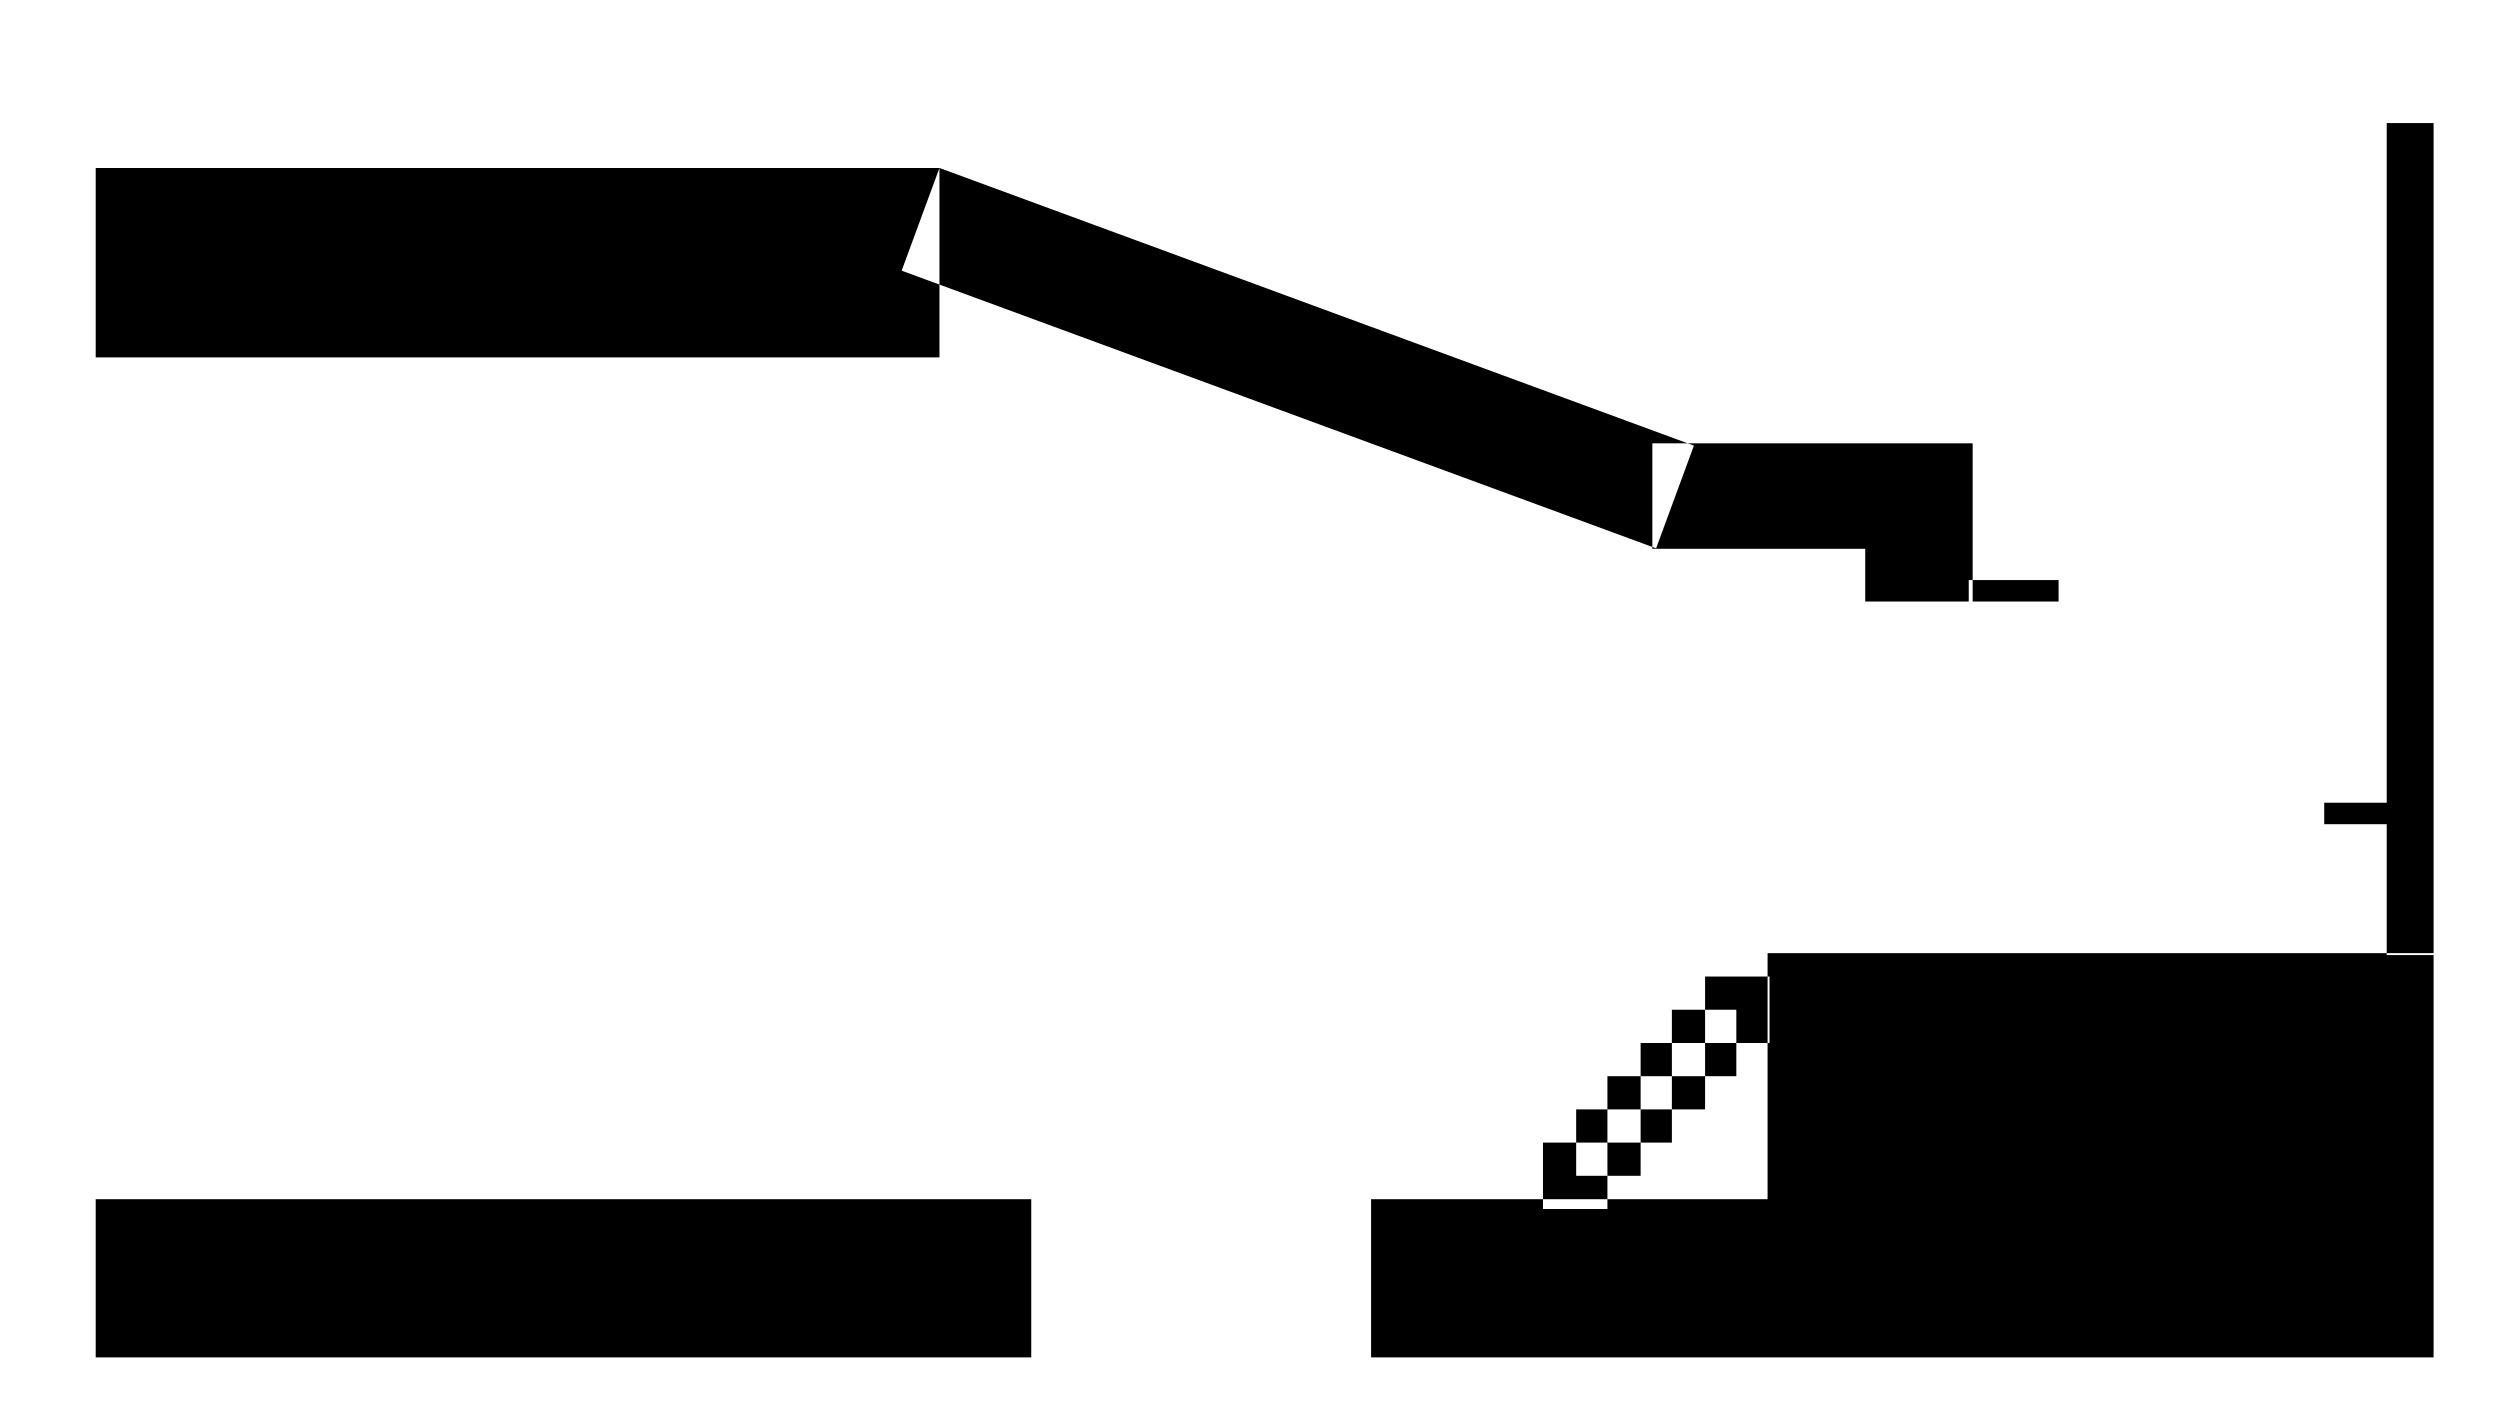 <svg id="merge" xmlns="http://www.w3.org/2000/svg" xmlns:xlink="http://www.w3.org/1999/xlink" width="1280" height="720" viewBox="0 0 1280 720">
<defs>
    <style>
      .cls-1 {
        fill-rule: evenodd;
        filter: url(#filter);
      }
    </style>
    <filter id="filter" x="49" y="63" width="1197" height="632" filterUnits="userSpaceOnUse">
      <feGaussianBlur result="blur" stdDeviation="15.133" in="SourceAlpha"/>
      <feFlood result="flood" flood-color="#c2c3c3"/>
      <feComposite result="composite" operator="out" in2="blur"/>
      <feOffset result="offset"/>
      <feComposite result="composite-2" operator="in" in2="SourceAlpha"/>
      <feBlend result="blend" in2="SourceGraphic"/>
    </filter>
  </defs>
  <path class="cls-1" d="M49,614H528v81H49V614Zm653,0H905v81H702V614ZM905,488h341V695H905V488Zm-32,12h33v34H873V500Zm-17,17h33v34H856V517Zm-16,17h33v34H840V534Zm-17,17h33v34H823V551Zm-16,17h33v34H807V568Zm-17,17h33v34H790V585ZM1222,63h24V489h-24V63Zm-32,348h32v11h-32V411ZM49,86H481v97H49V86Zm432,0L867.278,228.161l-19.353,52.587L461.647,138.586ZM846,227h164v54H846V227Zm162,70h46v11h-46V297Zm-53-16h55v27H955V281Z"/>
</svg>
